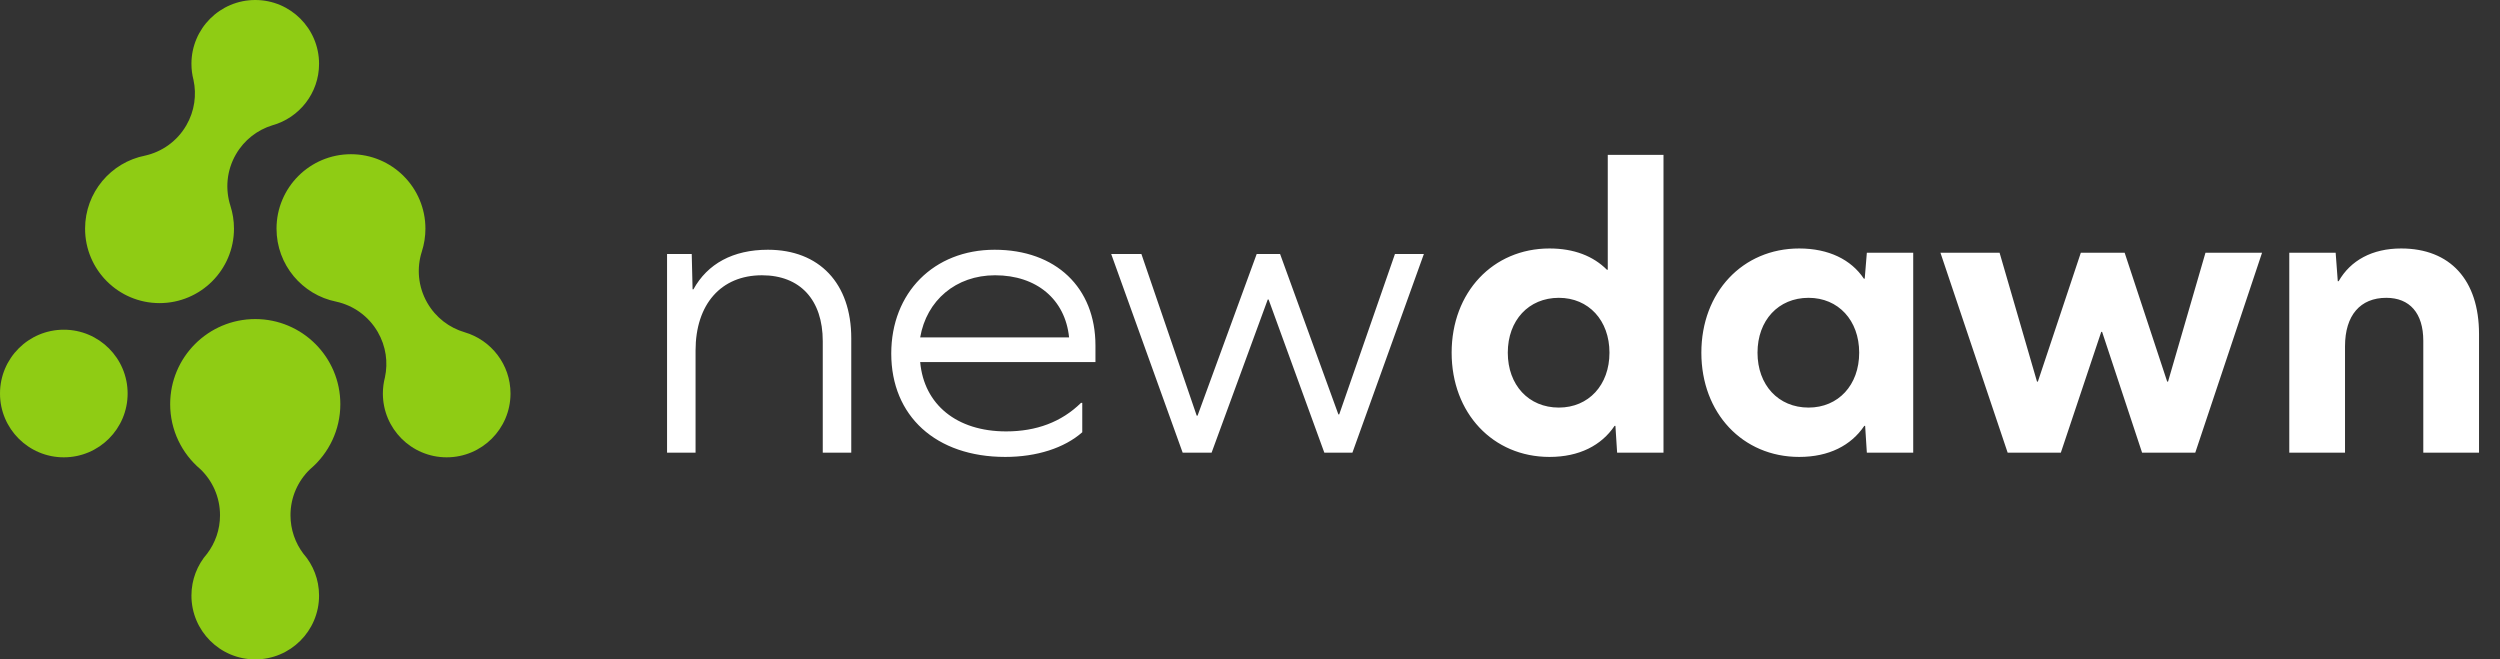 <?xml version="1.0" encoding="UTF-8"?>
<svg width="3761px" height="992px" viewBox="0 0 3761 992" version="1.1" xmlns="http://www.w3.org/2000/svg" xmlns:xlink="http://www.w3.org/1999/xlink">
    <rect x="0" y="0" width="3761" height="992" fill="#333333" stroke="none"/>
    <title>New Dawn Logo White</title>
    <g id="New-Dawn-Logo-White" stroke="none" stroke-width="1" fill="none" fill-rule="evenodd">
        <path d="M1155.2,375.72 C1102.72,375.72 1064.32,396.84 1043.2,435.24 L1041.92,435.24 L1040.64,382.12 L1003.52,382.12 L1003.52,681 L1046.4,681 L1046.4,527.4 C1046.4,457.64 1084.8,414.12 1146.24,414.12 C1203.84,414.12 1237.76,451.24 1237.76,513.32 L1237.76,681 L1280.64,681 L1280.64,508.84 C1280.64,426.28 1232.64,375.72 1155.2,375.72 Z M1648,544.68 L1648,519.72 C1648,432.68 1588.48,375.72 1496.32,375.72 C1404.8,375.72 1340.8,440.36 1340.8,531.88 C1340.8,625.96 1408,687.4 1512.32,687.4 C1559.68,687.4 1601.28,673.96 1628.16,650.28 L1628.16,606.12 L1626.24,606.12 C1596.8,634.92 1559.04,649 1513.6,649 C1439.36,649 1390.08,608.68 1384.32,544.68 L1648,544.68 Z M1496.96,414.12 C1559.68,414.12 1602.56,450.6 1608.32,507.56 L1384.32,507.56 C1393.92,451.88 1438.08,414.12 1496.96,414.12 Z M2034.56,681 L2142.08,382.12 L2098.56,382.12 L2014.72,623.4 L2013.44,623.4 L1925.76,382.12 L1890.56,382.12 L1801.6,625.32 L1800.32,625.32 L1717.12,382.12 L1671.68,382.12 L1779.2,681 L1822.72,681 L1907.2,450.6 L1908.48,450.6 L1992.32,681 L2034.56,681 Z M2502.56,681 L2502.56,233 L2418.72,233 L2418.72,405.8 L2417.44,405.8 C2396.96,385.32 2368.16,373.8 2331.04,373.8 C2245.92,373.8 2183.84,439.72 2183.84,530.6 C2183.84,621.48 2245.92,687.4 2331.04,687.4 C2375.84,687.4 2409.12,670.12 2428.96,640.68 L2430.24,640.68 L2432.8,681 L2502.56,681 Z M2345.12,613.16 C2299.68,613.16 2268.32,579.24 2268.32,530.6 C2268.32,481.96 2299.68,448.04 2345.12,448.04 C2389.92,448.04 2421.28,481.96 2421.28,530.6 C2421.28,579.24 2389.92,613.16 2345.12,613.16 Z M2878.24,681 L2878.24,380.2 L2808.48,380.2 L2805.28,419.24 L2804,419.24 C2784.8,390.44 2750.88,373.8 2706.72,373.8 C2621.6,373.8 2559.52,439.72 2559.52,530.6 C2559.52,621.48 2621.6,687.4 2706.72,687.4 C2751.52,687.4 2784.8,670.12 2804.64,640.68 L2805.92,640.68 L2808.48,681 L2878.24,681 Z M2720.8,613.16 C2675.36,613.16 2644,579.24 2644,530.6 C2644,481.96 2675.36,448.04 2720.8,448.04 C2765.6,448.04 2796.96,481.96 2796.96,530.6 C2796.96,579.24 2765.6,613.16 2720.8,613.16 Z M3403.04,380.2 L3317.92,380.2 L3261.6,574.12 L3260.32,574.12 L3196.32,380.2 L3130.4,380.2 L3065.76,574.12 L3064.48,574.12 L3008.16,380.2 L2919.2,380.2 L3020.32,681 L3100.32,681 L3161.12,499.24 L3162.4,499.24 L3222.56,681 L3302.56,681 L3403.04,380.2 Z M3612.32,373.8 C3568.8,373.8 3536.16,391.72 3518.24,423.08 L3516.96,423.08 L3513.76,380.2 L3444,380.2 L3444,681 L3527.84,681 L3527.84,521 C3527.84,474.28 3550.88,448.04 3589.92,448.04 C3625.12,448.04 3645.6,471.08 3645.6,512.68 L3645.6,681 L3729.44,681 L3729.44,502.44 C3729.44,421.16 3685.92,373.8 3612.32,373.8 Z" id="Combined-Shape" fill="#FFFFFF" fill-rule="nonzero"></path>
        <path d="M384,480 C454.692,480 512,537.308 512,608 C512,646.881 494.664,681.713 467.301,705.188 L466.482,705.881 C448.309,723.348 437,747.903 437,775.1 C437,796.789 444.193,816.798 456.323,832.873 C471.068,849.747 480,871.83 480,896 C480,949.019 437.019,992 384,992 C330.981,992 288,949.019 288,896 C288,871.83 296.932,849.747 311.675,832.87 C323.807,816.798 331,796.789 331,775.1 C331,747.903 319.691,723.348 301.518,705.881 C273.681,682.403 256,647.267 256,608 C256,537.308 313.308,480 384,480 Z M528,232 C589.856,232 640,282.144 640,344 C640,356.01 638.11,367.579 634.61,378.424 L634.617,378.441 C626.653,403.318 628.811,431.336 642.9,455.738 C655.75,477.995 676.167,493.16 699.025,499.859 C738.887,511.529 768,548.365 768,592 C768,645.019 725.019,688 672,688 C618.981,688 576,645.019 576,592 C576,583.6 577.079,575.451 579.106,567.686 C583.924,545.246 580.757,521.013 568.377,499.571 C554.312,475.209 531.182,459.345 505.708,453.778 C454.531,443.445 416,398.222 416,344 C416,282.144 466.144,232 528,232 Z M96,496 C149.019,496 192,538.981 192,592 C192,645.019 149.019,688 96,688 C42.981,688 0,645.019 0,592 C0,538.981 42.981,496 96,496 Z M384,0 C437.019,0 480,42.981 480,96 C480,140.149 450.198,177.338 409.614,188.545 C387.327,195.446 367.485,210.441 354.9,232.238 C340.772,256.709 338.642,284.814 346.684,309.743 L346.672,309.767 C350.132,320.557 352,332.061 352,344 C352,405.856 301.856,456 240,456 C178.144,456 128,405.856 128,344 C128,289.576 166.818,244.219 218.278,234.105 C243.527,228.427 266.417,212.618 280.377,188.438 C292.763,166.985 295.928,142.738 291.1,120.287 C289.077,112.531 288,104.391 288,96 C288,42.981 330.981,0 384,0 Z" id="Combined-Shape" fill="#8FCC14"></path>
    </g>
</svg>